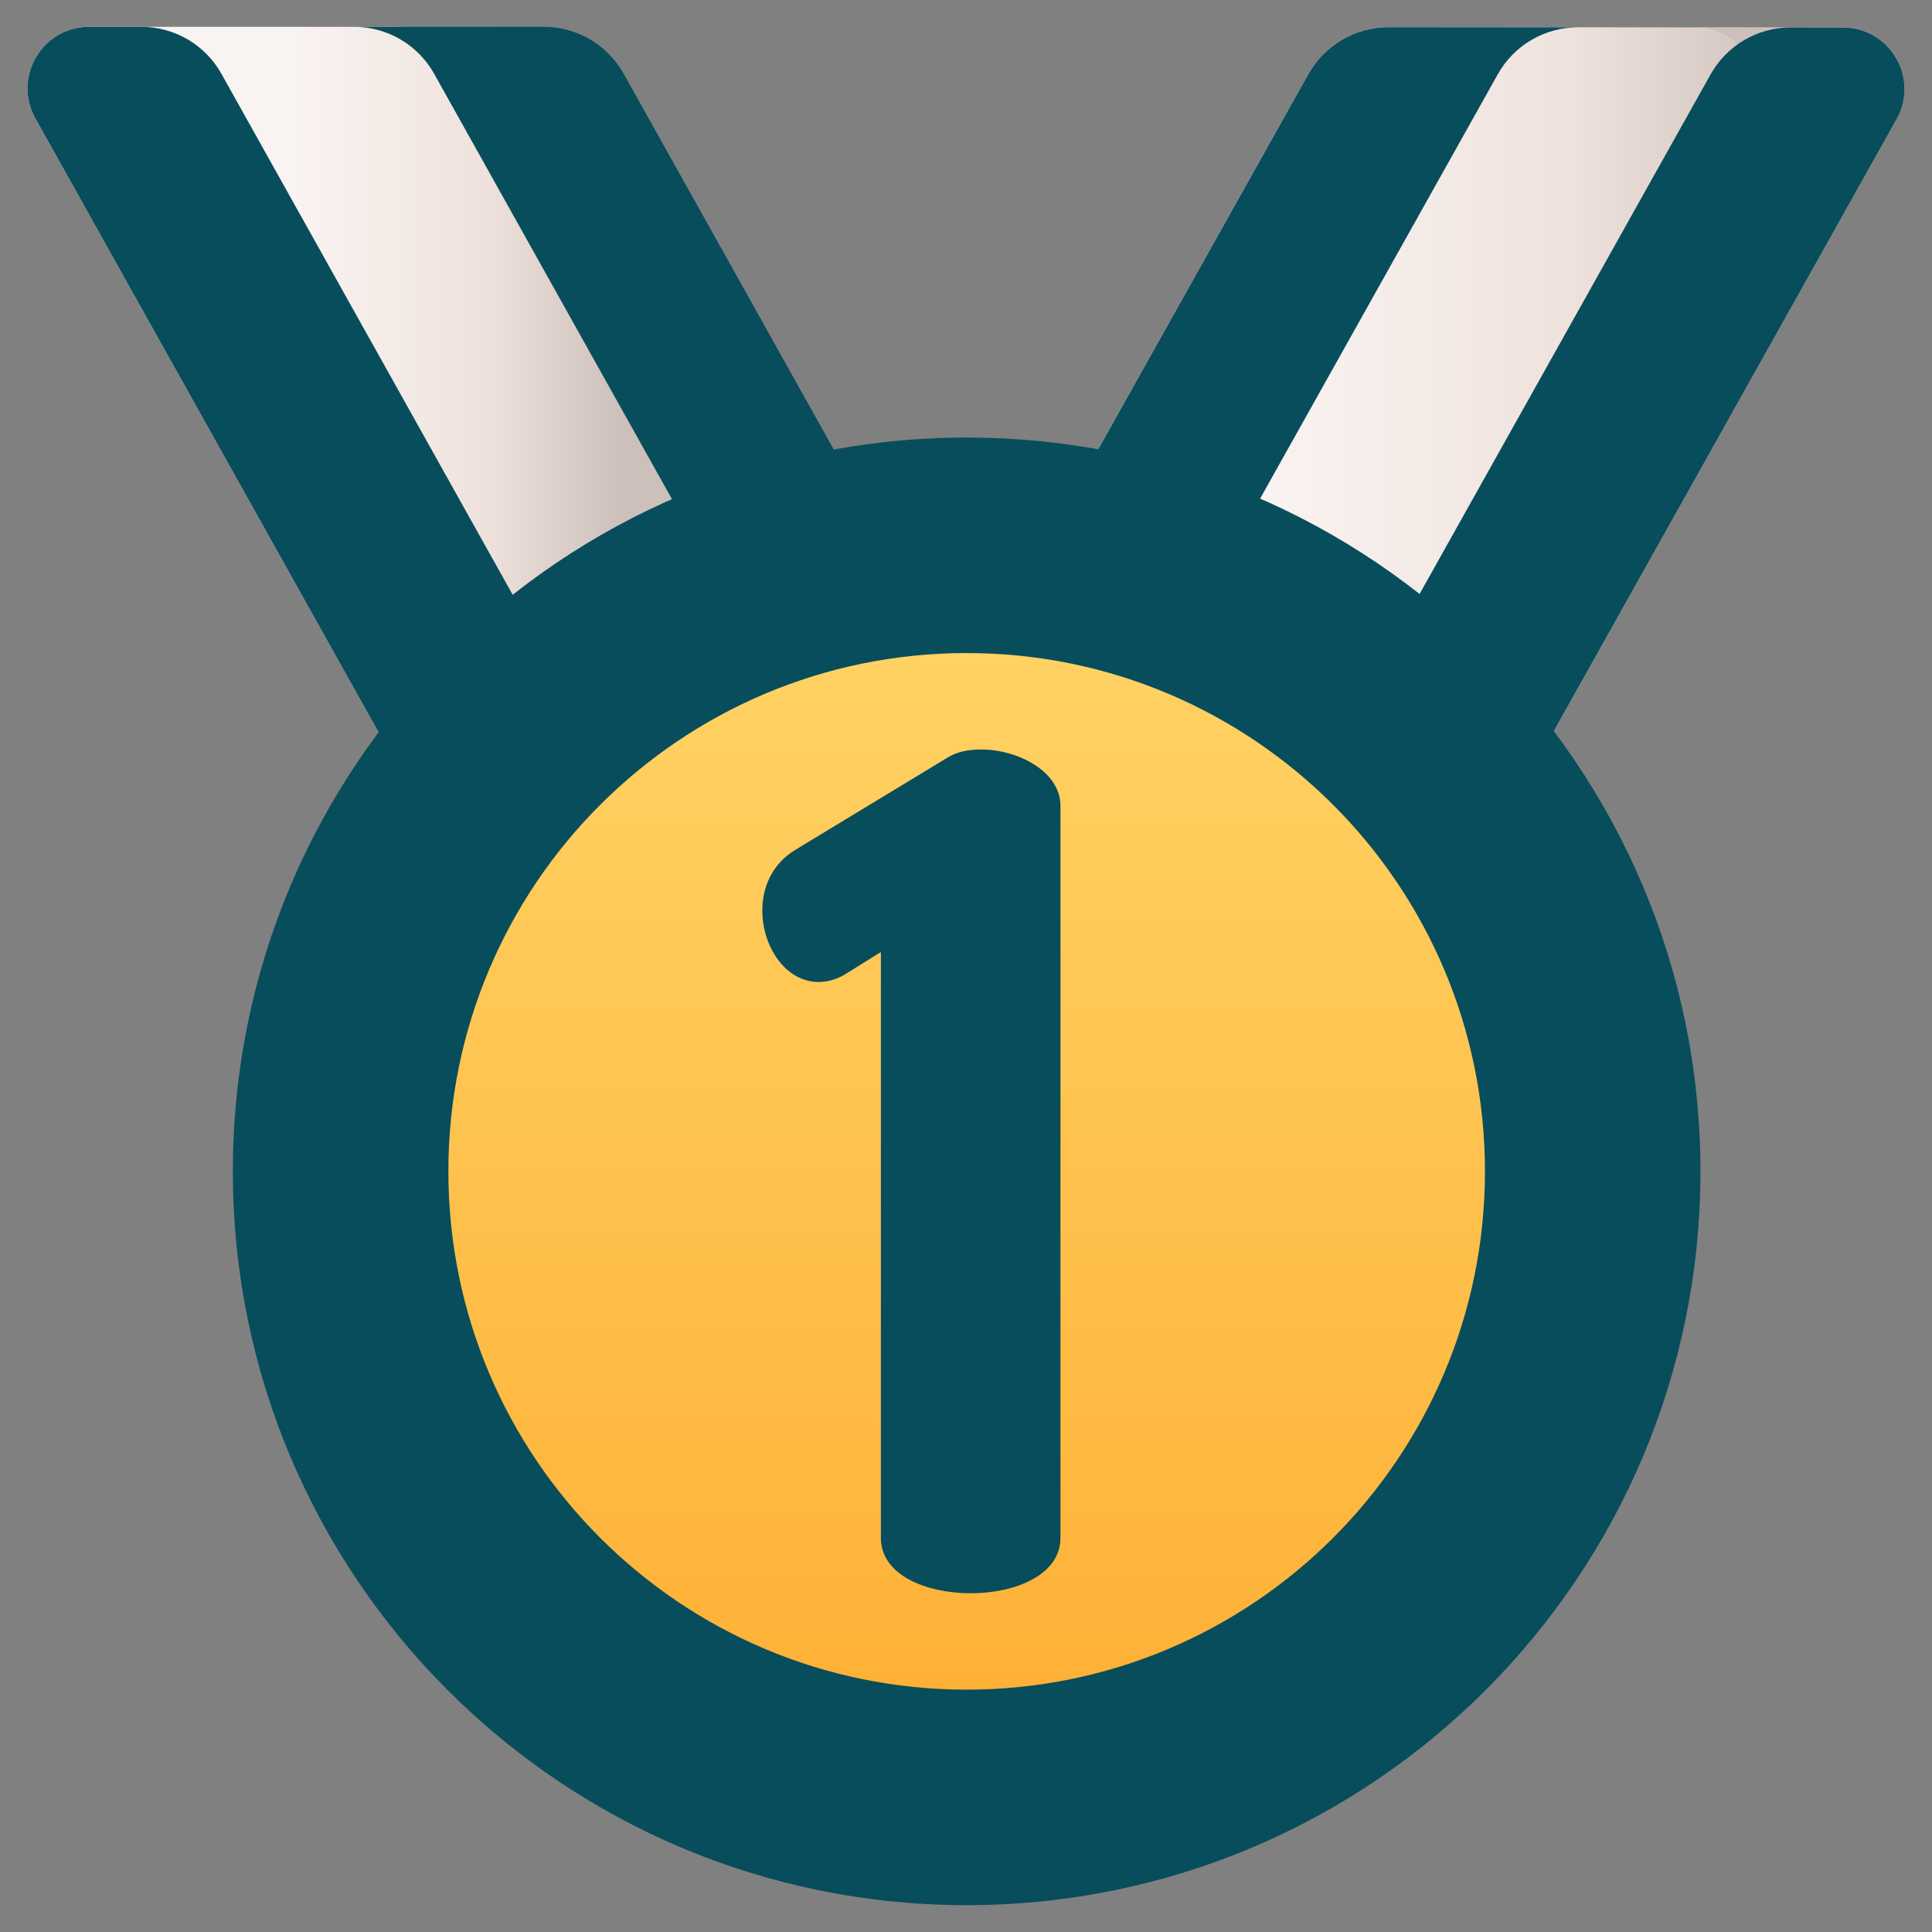 <svg width="54" height="54" viewBox="0 0 54 54" fill="none" xmlns="http://www.w3.org/2000/svg">
<rect x="0" y="0" width="54" height="54" fill="#808080" stroke="none"/>
<g clip-path="url(#clip0_86_112741)">
<path d="M27.986 20.944H10.847L0.989 3.311C0.348 2.164 1.177 0.75 2.491 0.75H15.192C16.121 0.75 16.977 1.252 17.43 2.063L27.986 20.944Z" fill="url(#paint0_linear_86_112741)"/>
<path d="M17.43 2.063C16.977 1.252 16.12 0.75 15.192 0.75H9.897C10.826 0.75 11.682 1.252 12.135 2.063L22.691 20.944H27.986L17.43 2.063Z" fill="#084D5B"/>
<path d="M17.431 2.063C16.977 1.252 16.121 0.75 15.193 0.75H11.073C12.002 0.75 12.858 1.252 13.311 2.063L23.867 20.944H27.987L17.431 2.063Z" fill="#084D5B"/>
<path d="M3.951 0.75H2.491C1.177 0.75 0.348 2.164 0.989 3.311L10.847 20.944H16.745L6.189 2.063C5.735 1.252 4.879 0.75 3.951 0.75V0.75Z" fill="#084D5B"/>
<path d="M25.998 20.944L43.137 20.957L53.009 3.331C53.651 2.184 52.823 0.77 51.509 0.769L38.808 0.759C37.88 0.758 37.023 1.26 36.569 2.07L25.998 20.944Z" fill="url(#paint1_linear_86_112741)"/>
<path d="M51.509 0.769H47.389C48.704 0.77 49.532 2.184 48.889 3.331L39.019 20.954L43.137 20.957L53.009 3.331C53.651 2.184 52.823 0.77 51.509 0.769Z" fill="url(#paint2_linear_86_112741)"/>
<path d="M44.103 0.764L38.808 0.76C37.88 0.759 37.023 1.261 36.569 2.071L25.998 20.944L31.293 20.948L41.864 2.075C42.318 1.265 43.174 0.764 44.103 0.764Z" fill="#084D5B"/>
<path d="M51.51 0.769L50.051 0.768C49.122 0.767 48.266 1.269 47.812 2.079L37.241 20.952L43.138 20.957L53.01 3.331C53.653 2.185 52.824 0.77 51.51 0.769Z" fill="url(#paint3_linear_86_112741)"/>
<path d="M27.018 53.25C38.346 53.25 47.528 44.067 47.528 32.74C47.528 21.412 38.346 12.23 27.018 12.23C15.691 12.23 6.508 21.412 6.508 32.74C6.508 44.067 15.691 53.25 27.018 53.25Z" fill="url(#paint4_linear_86_112741)"/>
<path d="M27.018 47.226C35.019 47.226 41.505 40.74 41.505 32.74C41.505 24.739 35.019 18.253 27.018 18.253C19.018 18.253 12.532 24.739 12.532 32.74C12.532 40.74 19.018 47.226 27.018 47.226Z" fill="url(#paint5_linear_86_112741)"/>
<path d="M27.42 20.948C27.066 20.948 26.744 21.012 26.487 21.173L22.24 23.747C21.596 24.133 21.307 24.776 21.307 25.452C21.307 26.45 21.95 27.447 22.883 27.447C23.108 27.447 23.398 27.383 23.688 27.19L24.621 26.61V42.988C24.621 44.017 25.875 44.532 27.13 44.532C28.385 44.532 29.64 44.017 29.64 42.988V22.524C29.64 21.559 28.449 20.948 27.42 20.948Z" fill="#084D5B"/>
</g>
<defs>
<linearGradient id="paint0_linear_86_112741" x1="8.342" y1="10.847" x2="17.399" y2="10.847" gradientUnits="userSpaceOnUse">
<stop stop-color="#F9F3F1"/>
<stop offset="0.573" stop-color="#EFE2DD"/>
<stop offset="1" stop-color="#CDBFBA"/>
</linearGradient>
<linearGradient id="paint1_linear_86_112741" x1="35.459" y1="10.858" x2="50.301" y2="10.858" gradientUnits="userSpaceOnUse">
<stop stop-color="#F9F3F1"/>
<stop offset="0.573" stop-color="#EFE2DD"/>
<stop offset="1" stop-color="#CDBFBA"/>
</linearGradient>
<linearGradient id="paint2_linear_86_112741" x1="34.826" y1="10.863" x2="46.3" y2="10.863" gradientUnits="userSpaceOnUse">
<stop stop-color="#F9F3F1"/>
<stop offset="0.573" stop-color="#EFE2DD"/>
<stop offset="1" stop-color="#CDBFBA"/>
</linearGradient>
<linearGradient id="paint3_linear_86_112741" x1="28.151" y1="10.863" x2="54.518" y2="10.863" gradientUnits="userSpaceOnUse">
<stop stop-color="#084D5B"/>
</linearGradient>
<linearGradient id="paint4_linear_86_112741" x1="5.543" y1="32.74" x2="51.366" y2="32.74" gradientUnits="userSpaceOnUse">
<stop stop-color="#084D5B"/>
</linearGradient>
<linearGradient id="paint5_linear_86_112741" x1="27.018" y1="18.253" x2="27.018" y2="47.226" gradientUnits="userSpaceOnUse">
<stop stop-color="#FFD263"/>
<stop offset="1" stop-color="#FEB137"/>
</linearGradient>
<clipPath id="clip0_86_112741">
<rect width="52.5" height="52.5" fill="white" transform="translate(0.75 0.75)"/>
</clipPath>
</defs>
</svg>
